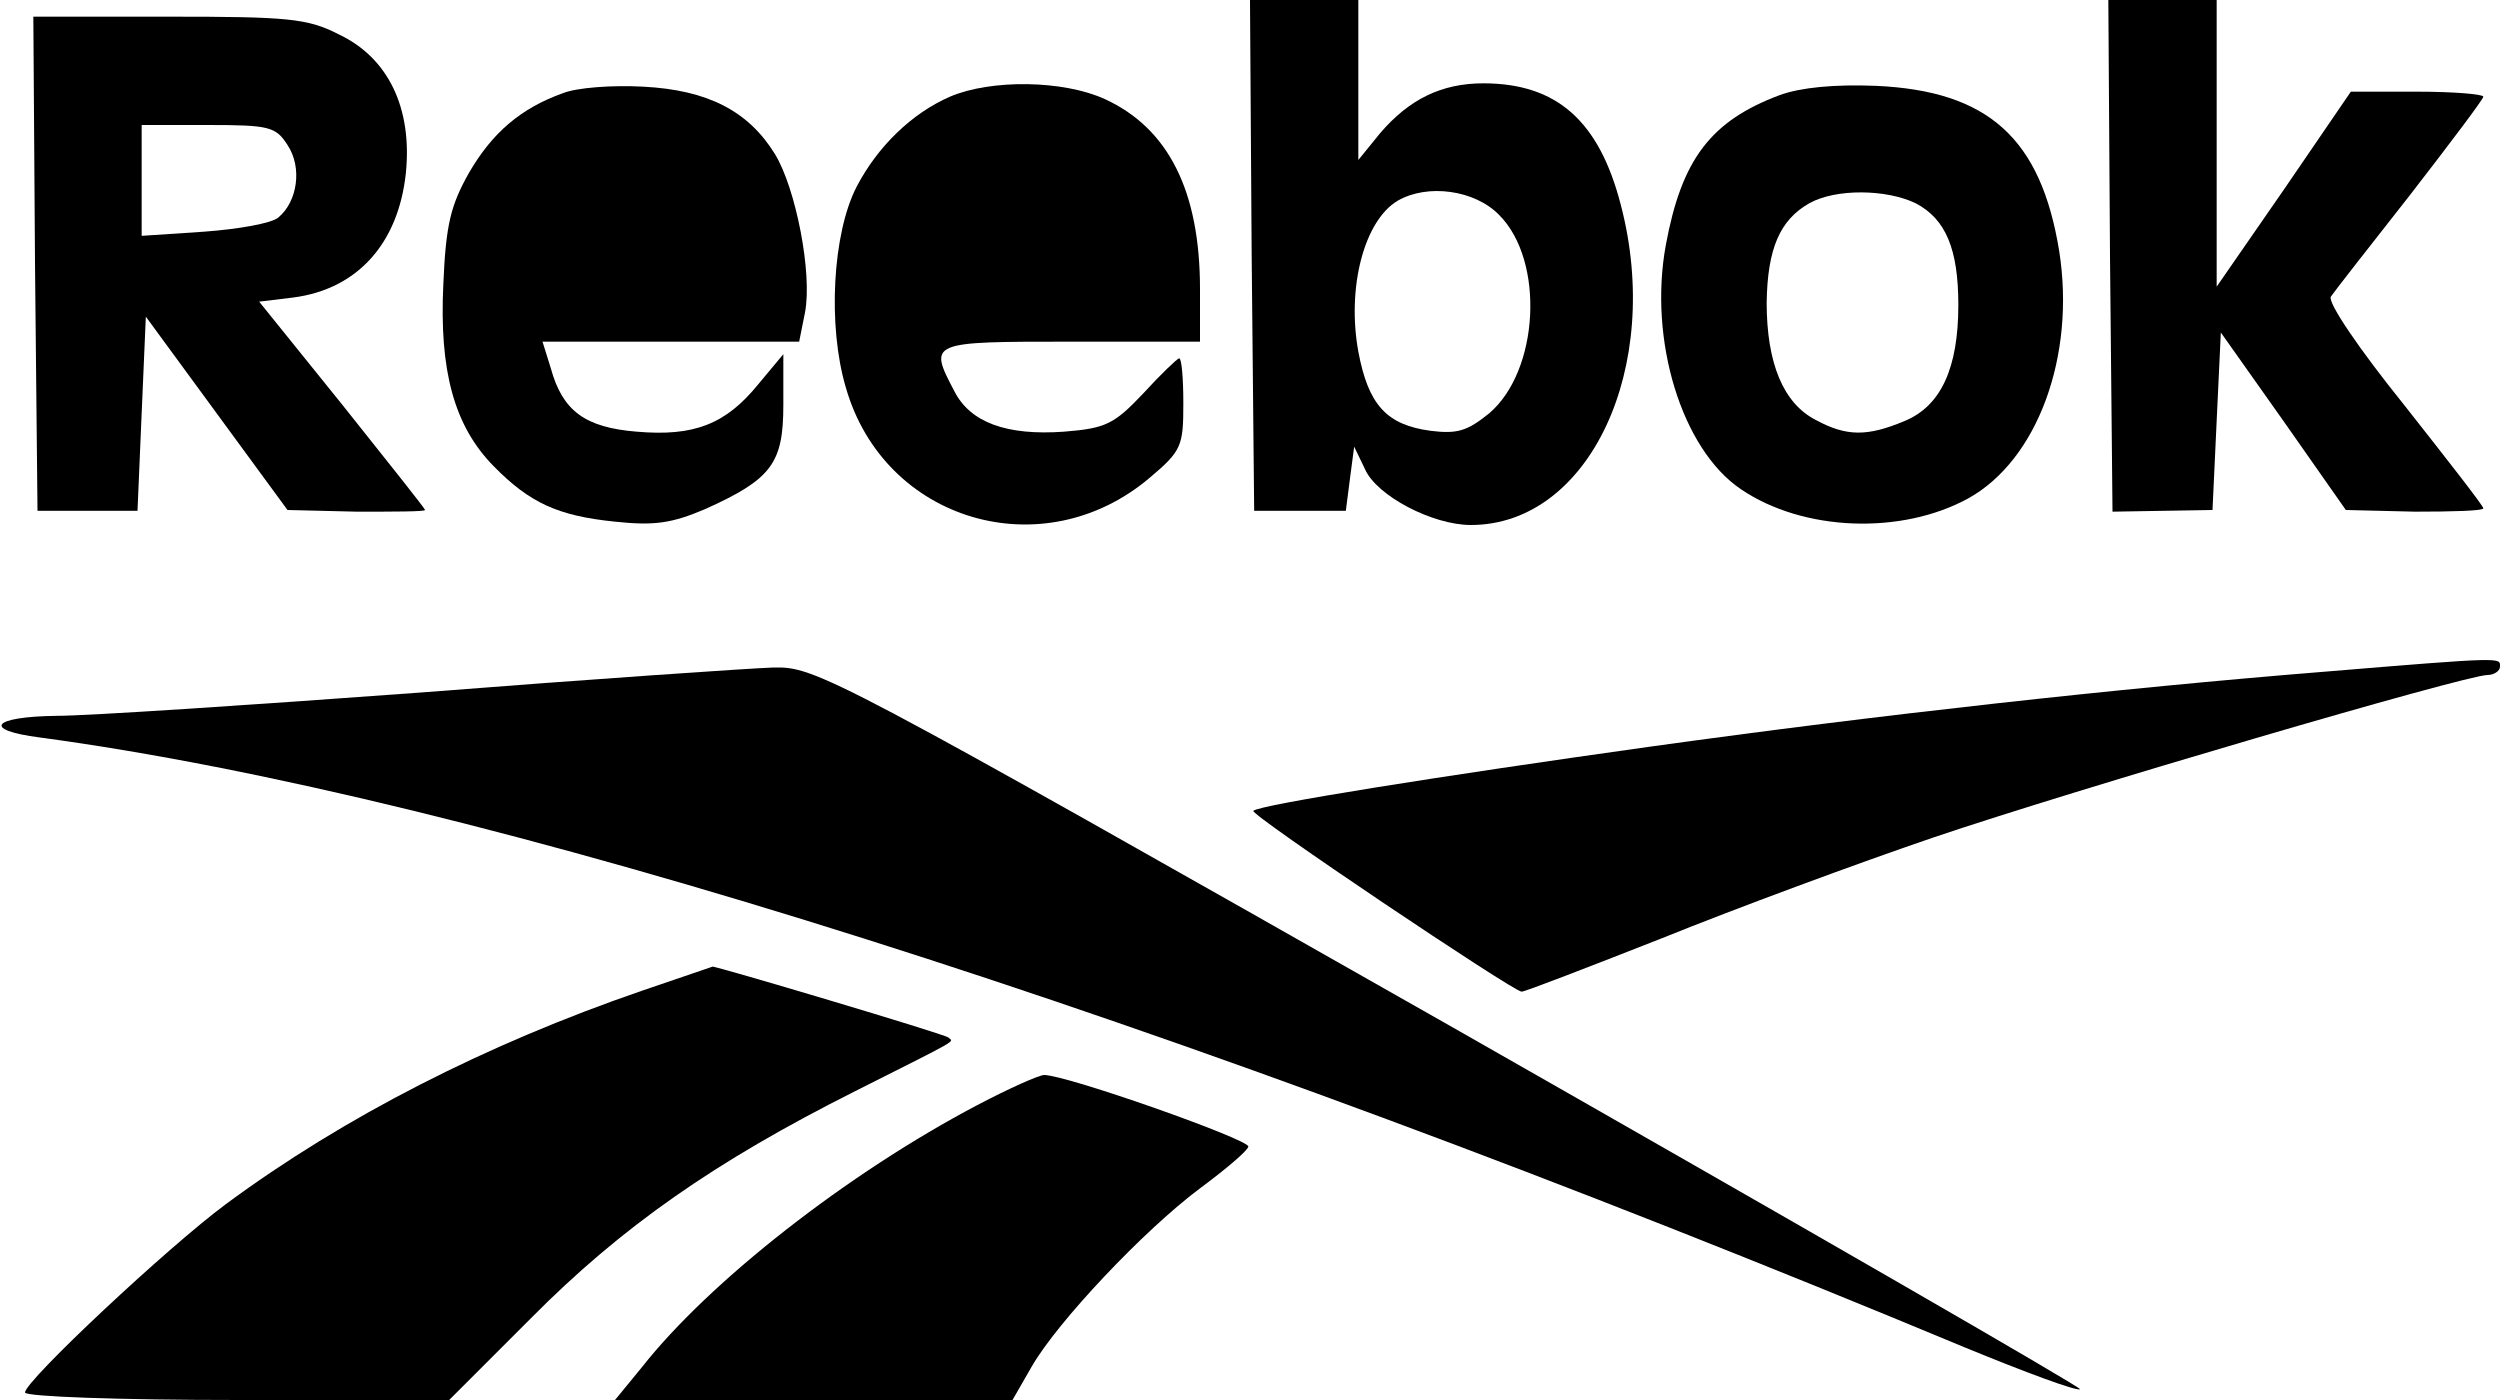 <?xml version="1.0" standalone="no"?>
<!DOCTYPE svg PUBLIC "-//W3C//DTD SVG 20010904//EN"
 "http://www.w3.org/TR/2001/REC-SVG-20010904/DTD/svg10.dtd">
<svg version="1.0" xmlns="http://www.w3.org/2000/svg"
 width="300pt" height="168pt" viewBox="0 0 300 168"
 preserveAspectRatio="xMidYMid meet">
<g transform="translate(0,168) scale(0.1,-0.1)"
fill="#000000" stroke="none">
<path d="M1502 1374 l3 -307 55 0 55 0 5 39 5 38 13 -27 c14 -32 81 -67 127
-67 142 0 231 189 180 384 -26 101 -77 146 -165 146 -50 0 -89 -19 -124 -60
l-26 -32 0 96 0 96 -65 0 -65 0 2 -306z m297 48 c55 -55 48 -187 -12 -238 -26
-21 -38 -25 -70 -21 -53 7 -75 31 -87 95 -14 77 7 157 47 181 36 21 93 13 122
-17z"/>
<path d="M2532 1373 l3 -307 60 1 60 1 5 107 5 106 75 -106 75 -107 83 -2 c45
0 82 1 82 4 0 3 -43 58 -95 124 -54 67 -92 123 -88 130 4 6 47 61 95 122 48
62 88 115 88 118 0 3 -36 6 -79 6 l-80 0 -80 -117 -81 -117 0 172 0 172 -65 0
-65 0 2 -307z"/>
<path d="M42 1364 l3 -297 60 0 60 0 5 117 5 116 85 -116 85 -116 83 -2 c45 0
82 0 82 2 0 2 -45 58 -99 126 l-100 124 41 5 c77 10 126 65 135 149 8 78 -21
139 -81 167 -37 19 -61 21 -204 21 l-162 0 2 -296z m303 142 c18 -27 12 -68
-11 -87 -8 -7 -48 -14 -89 -17 l-75 -5 0 67 0 66 80 0 c73 0 81 -2 95 -24z"/>
<path d="M675 1568 c-50 -18 -84 -47 -112 -95 -22 -39 -28 -62 -31 -134 -5
-104 13 -170 60 -218 44 -45 78 -60 146 -67 47 -5 68 -2 108 15 80 36 94 55
94 125 l0 61 -30 -36 c-39 -48 -77 -63 -146 -57 -62 5 -89 25 -103 76 l-10 32
154 0 154 0 7 35 c9 47 -11 149 -36 190 -32 52 -81 77 -158 81 -37 2 -80 -1
-97 -8z"/>
<path d="M1140 1564 c-46 -20 -87 -60 -112 -108 -29 -56 -35 -167 -13 -241 46
-161 237 -217 365 -108 38 32 40 38 40 89 0 30 -2 54 -5 54 -2 0 -22 -19 -43
-42 -35 -37 -45 -42 -95 -46 -69 -5 -113 11 -132 49 -31 59 -30 59 140 59
l155 0 0 63 c0 118 -38 193 -114 228 -50 23 -137 24 -186 3z"/>
<path d="M2136 1566 c-83 -31 -118 -77 -137 -180 -21 -114 19 -245 90 -293 75
-51 193 -55 273 -11 83 46 129 171 109 297 -22 135 -85 192 -220 198 -50 2
-90 -2 -115 -11z m163 -130 c36 -19 51 -55 51 -122 0 -76 -21 -121 -64 -139
-45 -19 -70 -19 -107 1 -39 20 -59 68 -59 141 1 65 16 99 51 119 32 18 93 17
128 0z"/>
<path d="M2790 874 c-249 -20 -537 -52 -810 -90 -250 -35 -470 -70 -476 -77
-5 -4 312 -217 322 -217 4 0 79 29 168 64 89 36 235 90 326 121 168 57 639
195 665 195 8 0 15 5 15 10 0 11 7 12 -210 -6z"/>
<path d="M505 849 c-203 -15 -400 -28 -437 -28 -78 -1 -90 -17 -20 -26 527
-71 1345 -330 2310 -732 73 -30 135 -53 138 -50 2 2 -338 198 -756 436 -747
424 -761 431 -812 430 -29 -1 -219 -14 -423 -30z"/>
<path d="M770 491 c-186 -64 -357 -151 -499 -256 -69 -51 -241 -212 -241 -226
0 -5 115 -9 255 -9 l254 0 98 98 c109 110 221 188 388 272 131 66 119 59 113
65 -4 4 -283 87 -283 85 0 0 -38 -13 -85 -29z"/>
<path d="M1173 354 c-156 -82 -322 -212 -403 -315 l-32 -39 239 0 238 0 23 40
c31 54 135 164 202 214 31 23 57 45 58 50 3 8 -218 86 -245 86 -6 0 -42 -16
-80 -36z"/>
</g>
</svg>
